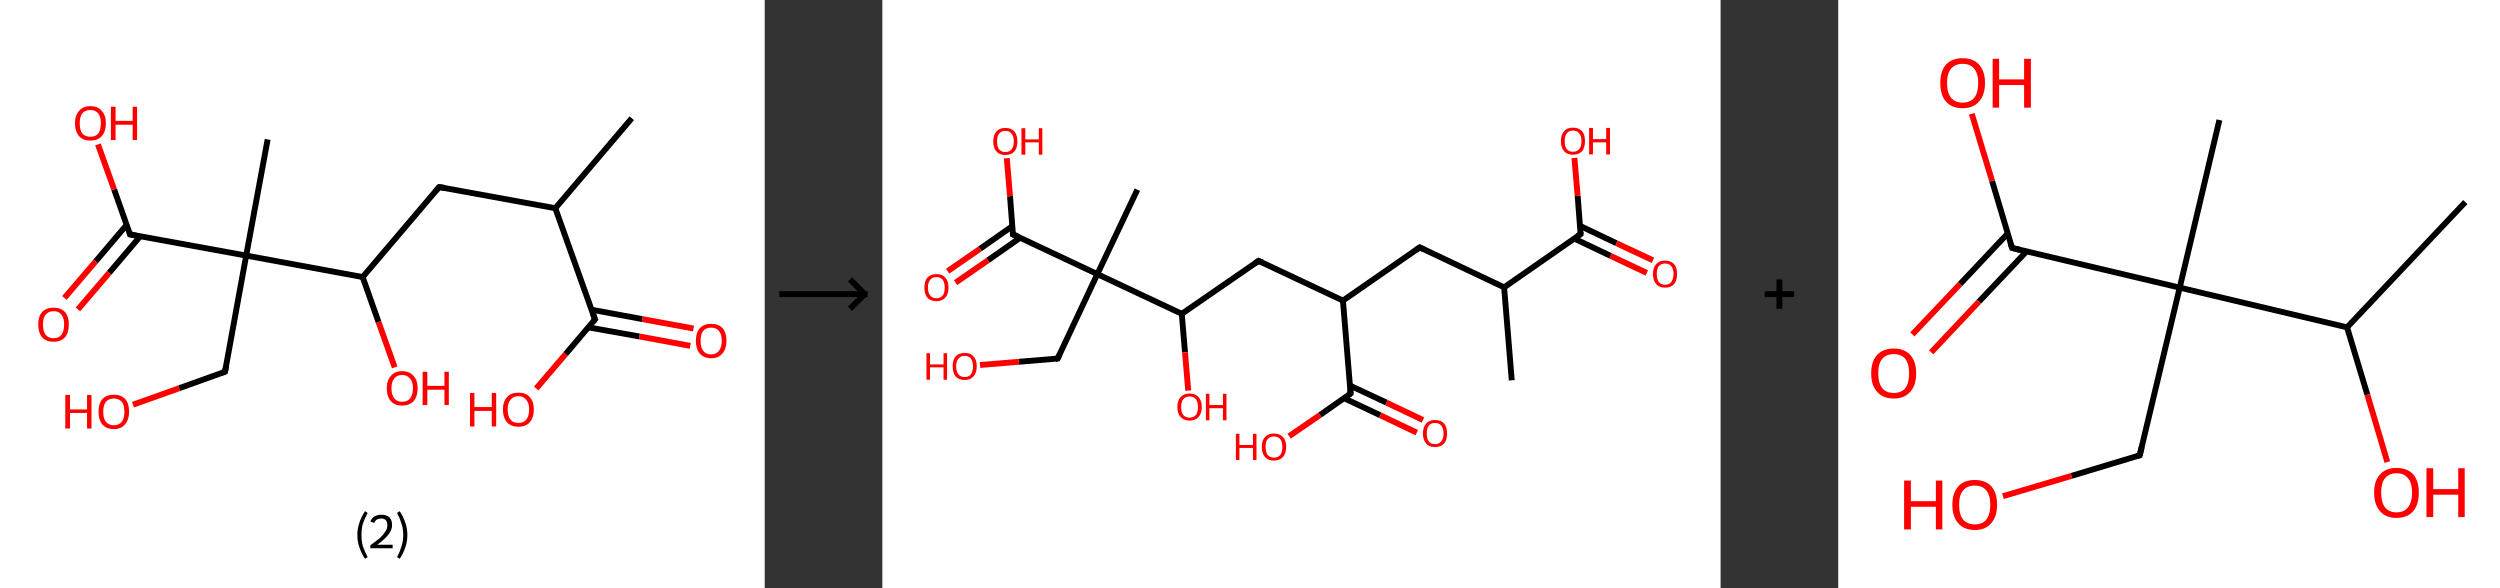 <?xml version='1.0' encoding='ASCII' standalone='yes'?>
<svg xmlns="http://www.w3.org/2000/svg" xmlns:xlink="http://www.w3.org/1999/xlink" version="1.1" width="850.0px" viewBox="0 0 850.0 200.0" height="200.0px">
  <rect x="0" y="0" width="850.0" height="200.0" fill="#333333" stroke="none"/>
  <g>
    <g transform="translate(0, 0) scale(1 1) "><!-- END OF HEADER -->
<rect style="opacity:1.0;fill:#FFFFFF;stroke:none" width="260.0" height="200.0" x="0.0" y="0.0"> </rect>
<path class="bond-0 atom-0 atom-1" d="M 214.8,40.2 L 188.8,70.8" style="fill:none;fill-rule:evenodd;stroke:#000000;stroke-width:2.0px;stroke-linecap:butt;stroke-linejoin:miter;stroke-opacity:1"/>
<path class="bond-1 atom-1 atom-2" d="M 188.8,70.8 L 149.3,63.6" style="fill:none;fill-rule:evenodd;stroke:#000000;stroke-width:2.0px;stroke-linecap:butt;stroke-linejoin:miter;stroke-opacity:1"/>
<path class="bond-2 atom-2 atom-3" d="M 149.3,63.6 L 123.3,94.2" style="fill:none;fill-rule:evenodd;stroke:#000000;stroke-width:2.0px;stroke-linecap:butt;stroke-linejoin:miter;stroke-opacity:1"/>
<path class="bond-3 atom-3 atom-4" d="M 123.3,94.2 L 128.7,109.5" style="fill:none;fill-rule:evenodd;stroke:#000000;stroke-width:2.0px;stroke-linecap:butt;stroke-linejoin:miter;stroke-opacity:1"/>
<path class="bond-3 atom-3 atom-4" d="M 128.7,109.5 L 134.2,124.9" style="fill:none;fill-rule:evenodd;stroke:#FF0000;stroke-width:2.0px;stroke-linecap:butt;stroke-linejoin:miter;stroke-opacity:1"/>
<path class="bond-4 atom-3 atom-5" d="M 123.3,94.2 L 83.7,86.9" style="fill:none;fill-rule:evenodd;stroke:#000000;stroke-width:2.0px;stroke-linecap:butt;stroke-linejoin:miter;stroke-opacity:1"/>
<path class="bond-5 atom-5 atom-6" d="M 83.7,86.9 L 91.0,47.4" style="fill:none;fill-rule:evenodd;stroke:#000000;stroke-width:2.0px;stroke-linecap:butt;stroke-linejoin:miter;stroke-opacity:1"/>
<path class="bond-6 atom-5 atom-7" d="M 83.7,86.9 L 76.5,126.4" style="fill:none;fill-rule:evenodd;stroke:#000000;stroke-width:2.0px;stroke-linecap:butt;stroke-linejoin:miter;stroke-opacity:1"/>
<path class="bond-7 atom-7 atom-8" d="M 76.5,126.4 L 60.9,132.0" style="fill:none;fill-rule:evenodd;stroke:#000000;stroke-width:2.0px;stroke-linecap:butt;stroke-linejoin:miter;stroke-opacity:1"/>
<path class="bond-7 atom-7 atom-8" d="M 60.9,132.0 L 45.2,137.6" style="fill:none;fill-rule:evenodd;stroke:#FF0000;stroke-width:2.0px;stroke-linecap:butt;stroke-linejoin:miter;stroke-opacity:1"/>
<path class="bond-8 atom-5 atom-9" d="M 83.7,86.9 L 44.2,79.7" style="fill:none;fill-rule:evenodd;stroke:#000000;stroke-width:2.0px;stroke-linecap:butt;stroke-linejoin:miter;stroke-opacity:1"/>
<path class="bond-9 atom-9 atom-10" d="M 43.1,76.4 L 32.5,88.9" style="fill:none;fill-rule:evenodd;stroke:#000000;stroke-width:2.0px;stroke-linecap:butt;stroke-linejoin:miter;stroke-opacity:1"/>
<path class="bond-9 atom-9 atom-10" d="M 32.5,88.9 L 21.9,101.3" style="fill:none;fill-rule:evenodd;stroke:#FF0000;stroke-width:2.0px;stroke-linecap:butt;stroke-linejoin:miter;stroke-opacity:1"/>
<path class="bond-9 atom-9 atom-10" d="M 47.7,80.3 L 37.1,92.8" style="fill:none;fill-rule:evenodd;stroke:#000000;stroke-width:2.0px;stroke-linecap:butt;stroke-linejoin:miter;stroke-opacity:1"/>
<path class="bond-9 atom-9 atom-10" d="M 37.1,92.8 L 26.5,105.2" style="fill:none;fill-rule:evenodd;stroke:#FF0000;stroke-width:2.0px;stroke-linecap:butt;stroke-linejoin:miter;stroke-opacity:1"/>
<path class="bond-10 atom-9 atom-11" d="M 44.2,79.7 L 38.8,64.4" style="fill:none;fill-rule:evenodd;stroke:#000000;stroke-width:2.0px;stroke-linecap:butt;stroke-linejoin:miter;stroke-opacity:1"/>
<path class="bond-10 atom-9 atom-11" d="M 38.8,64.4 L 33.3,49.1" style="fill:none;fill-rule:evenodd;stroke:#FF0000;stroke-width:2.0px;stroke-linecap:butt;stroke-linejoin:miter;stroke-opacity:1"/>
<path class="bond-11 atom-1 atom-12" d="M 188.8,70.8 L 202.3,108.6" style="fill:none;fill-rule:evenodd;stroke:#000000;stroke-width:2.0px;stroke-linecap:butt;stroke-linejoin:miter;stroke-opacity:1"/>
<path class="bond-12 atom-12 atom-13" d="M 200.0,111.3 L 217.4,114.4" style="fill:none;fill-rule:evenodd;stroke:#000000;stroke-width:2.0px;stroke-linecap:butt;stroke-linejoin:miter;stroke-opacity:1"/>
<path class="bond-12 atom-12 atom-13" d="M 217.4,114.4 L 234.7,117.6" style="fill:none;fill-rule:evenodd;stroke:#FF0000;stroke-width:2.0px;stroke-linecap:butt;stroke-linejoin:miter;stroke-opacity:1"/>
<path class="bond-12 atom-12 atom-13" d="M 201.1,105.3 L 218.4,108.5" style="fill:none;fill-rule:evenodd;stroke:#000000;stroke-width:2.0px;stroke-linecap:butt;stroke-linejoin:miter;stroke-opacity:1"/>
<path class="bond-12 atom-12 atom-13" d="M 218.4,108.5 L 235.8,111.7" style="fill:none;fill-rule:evenodd;stroke:#FF0000;stroke-width:2.0px;stroke-linecap:butt;stroke-linejoin:miter;stroke-opacity:1"/>
<path class="bond-13 atom-12 atom-14" d="M 202.3,108.6 L 192.3,120.4" style="fill:none;fill-rule:evenodd;stroke:#000000;stroke-width:2.0px;stroke-linecap:butt;stroke-linejoin:miter;stroke-opacity:1"/>
<path class="bond-13 atom-12 atom-14" d="M 192.3,120.4 L 182.3,132.1" style="fill:none;fill-rule:evenodd;stroke:#FF0000;stroke-width:2.0px;stroke-linecap:butt;stroke-linejoin:miter;stroke-opacity:1"/>
<path d="M 151.2,63.9 L 149.3,63.6 L 148.0,65.1" style="fill:none;stroke:#000000;stroke-width:2.0px;stroke-linecap:butt;stroke-linejoin:miter;stroke-opacity:1;"/>
<path d="M 76.9,124.5 L 76.5,126.4 L 75.7,126.7" style="fill:none;stroke:#000000;stroke-width:2.0px;stroke-linecap:butt;stroke-linejoin:miter;stroke-opacity:1;"/>
<path d="M 46.2,80.1 L 44.2,79.7 L 44.0,78.9" style="fill:none;stroke:#000000;stroke-width:2.0px;stroke-linecap:butt;stroke-linejoin:miter;stroke-opacity:1;"/>
<path d="M 201.6,106.7 L 202.3,108.6 L 201.8,109.2" style="fill:none;stroke:#000000;stroke-width:2.0px;stroke-linecap:butt;stroke-linejoin:miter;stroke-opacity:1;"/>
<path class="atom-4" d="M 131.5 132.0 Q 131.5 129.3, 132.9 127.8 Q 134.2 126.2, 136.7 126.2 Q 139.3 126.2, 140.6 127.8 Q 142.0 129.3, 142.0 132.0 Q 142.0 134.8, 140.6 136.4 Q 139.2 137.9, 136.7 137.9 Q 134.2 137.9, 132.9 136.4 Q 131.5 134.8, 131.5 132.0 M 136.7 136.6 Q 138.5 136.6, 139.4 135.5 Q 140.4 134.3, 140.4 132.0 Q 140.4 129.8, 139.4 128.7 Q 138.5 127.5, 136.7 127.5 Q 135.0 127.5, 134.1 128.6 Q 133.1 129.8, 133.1 132.0 Q 133.1 134.3, 134.1 135.5 Q 135.0 136.6, 136.7 136.6 " fill="#FF0000"/>
<path class="atom-4" d="M 143.7 126.4 L 145.3 126.4 L 145.3 131.2 L 151.1 131.2 L 151.1 126.4 L 152.6 126.4 L 152.6 137.7 L 151.1 137.7 L 151.1 132.5 L 145.3 132.5 L 145.3 137.7 L 143.7 137.7 L 143.7 126.4 " fill="#FF0000"/>
<path class="atom-8" d="M 22.2 134.3 L 23.8 134.3 L 23.8 139.2 L 29.6 139.2 L 29.6 134.3 L 31.1 134.3 L 31.1 145.7 L 29.6 145.7 L 29.6 140.4 L 23.8 140.4 L 23.8 145.7 L 22.2 145.7 L 22.2 134.3 " fill="#FF0000"/>
<path class="atom-8" d="M 33.5 140.0 Q 33.5 137.2, 34.8 135.7 Q 36.2 134.2, 38.7 134.2 Q 41.2 134.2, 42.6 135.7 Q 43.9 137.2, 43.9 140.0 Q 43.9 142.7, 42.5 144.3 Q 41.2 145.9, 38.7 145.9 Q 36.2 145.9, 34.8 144.3 Q 33.5 142.8, 33.5 140.0 M 38.7 144.6 Q 40.4 144.6, 41.4 143.4 Q 42.3 142.3, 42.3 140.0 Q 42.3 137.7, 41.4 136.6 Q 40.4 135.5, 38.7 135.5 Q 37.0 135.5, 36.0 136.6 Q 35.1 137.7, 35.1 140.0 Q 35.1 142.3, 36.0 143.4 Q 37.0 144.6, 38.7 144.6 " fill="#FF0000"/>
<path class="atom-10" d="M 13.0 110.3 Q 13.0 107.6, 14.3 106.1 Q 15.7 104.6, 18.2 104.6 Q 20.7 104.6, 22.1 106.1 Q 23.4 107.6, 23.4 110.3 Q 23.4 113.1, 22.1 114.7 Q 20.7 116.2, 18.2 116.2 Q 15.7 116.2, 14.3 114.7 Q 13.0 113.1, 13.0 110.3 M 18.2 115.0 Q 20.0 115.0, 20.9 113.8 Q 21.8 112.6, 21.8 110.3 Q 21.8 108.1, 20.9 107.0 Q 20.0 105.8, 18.2 105.8 Q 16.5 105.8, 15.5 107.0 Q 14.6 108.1, 14.6 110.3 Q 14.6 112.6, 15.5 113.8 Q 16.5 115.0, 18.2 115.0 " fill="#FF0000"/>
<path class="atom-11" d="M 25.5 41.9 Q 25.5 39.2, 26.9 37.7 Q 28.2 36.1, 30.7 36.1 Q 33.3 36.1, 34.6 37.7 Q 36.0 39.2, 36.0 41.9 Q 36.0 44.7, 34.6 46.3 Q 33.2 47.8, 30.7 47.8 Q 28.2 47.8, 26.9 46.3 Q 25.5 44.7, 25.5 41.9 M 30.7 46.5 Q 32.5 46.5, 33.4 45.4 Q 34.3 44.2, 34.3 41.9 Q 34.3 39.7, 33.4 38.6 Q 32.5 37.4, 30.7 37.4 Q 29.0 37.4, 28.0 38.5 Q 27.1 39.7, 27.1 41.9 Q 27.1 44.2, 28.0 45.4 Q 29.0 46.5, 30.7 46.5 " fill="#FF0000"/>
<path class="atom-11" d="M 37.7 36.3 L 39.3 36.3 L 39.3 41.1 L 45.1 41.1 L 45.1 36.3 L 46.6 36.3 L 46.6 47.6 L 45.1 47.6 L 45.1 42.4 L 39.3 42.4 L 39.3 47.6 L 37.7 47.6 L 37.7 36.3 " fill="#FF0000"/>
<path class="atom-13" d="M 236.6 115.9 Q 236.6 113.1, 237.9 111.6 Q 239.3 110.1, 241.8 110.1 Q 244.3 110.1, 245.7 111.6 Q 247.0 113.1, 247.0 115.9 Q 247.0 118.6, 245.6 120.2 Q 244.3 121.8, 241.8 121.8 Q 239.3 121.8, 237.9 120.2 Q 236.6 118.6, 236.6 115.9 M 241.8 120.5 Q 243.5 120.5, 244.4 119.3 Q 245.4 118.1, 245.4 115.9 Q 245.4 113.6, 244.4 112.5 Q 243.5 111.4, 241.8 111.4 Q 240.0 111.4, 239.1 112.5 Q 238.2 113.6, 238.2 115.9 Q 238.2 118.2, 239.1 119.3 Q 240.0 120.5, 241.8 120.5 " fill="#FF0000"/>
<path class="atom-14" d="M 159.8 133.6 L 161.3 133.6 L 161.3 138.4 L 167.2 138.4 L 167.2 133.6 L 168.7 133.6 L 168.7 145.0 L 167.2 145.0 L 167.2 139.7 L 161.3 139.7 L 161.3 145.0 L 159.8 145.0 L 159.8 133.6 " fill="#FF0000"/>
<path class="atom-14" d="M 171.0 139.2 Q 171.0 136.5, 172.4 135.0 Q 173.7 133.5, 176.3 133.5 Q 178.8 133.5, 180.1 135.0 Q 181.5 136.5, 181.5 139.2 Q 181.5 142.0, 180.1 143.6 Q 178.7 145.1, 176.3 145.1 Q 173.8 145.1, 172.4 143.6 Q 171.0 142.0, 171.0 139.2 M 176.3 143.8 Q 178.0 143.8, 178.9 142.7 Q 179.9 141.5, 179.9 139.2 Q 179.9 137.0, 178.9 135.9 Q 178.0 134.7, 176.3 134.7 Q 174.5 134.7, 173.6 135.9 Q 172.6 137.0, 172.6 139.2 Q 172.6 141.5, 173.6 142.7 Q 174.5 143.8, 176.3 143.8 " fill="#FF0000"/>
<path class="legend" d="M 121.5 181.9 Q 121.5 179.6, 122.2 177.7 Q 122.8 175.8, 124.1 173.8 L 125.0 174.4 Q 124.0 176.3, 123.4 178.0 Q 122.9 179.7, 122.9 181.9 Q 122.9 184.0, 123.4 185.8 Q 124.0 187.5, 125.0 189.4 L 124.1 190.0 Q 122.8 188.0, 122.2 186.1 Q 121.5 184.2, 121.5 181.9 " fill="#000000"/>
<path class="legend" d="M 125.9 177.3 Q 126.4 176.2, 127.3 175.6 Q 128.3 175.0, 129.7 175.0 Q 131.4 175.0, 132.4 175.9 Q 133.3 176.8, 133.3 178.5 Q 133.3 180.2, 132.1 181.7 Q 130.9 183.3, 128.3 185.2 L 133.5 185.2 L 133.5 186.4 L 125.9 186.4 L 125.9 185.4 Q 128.0 183.9, 129.3 182.8 Q 130.5 181.6, 131.1 180.6 Q 131.7 179.6, 131.7 178.6 Q 131.7 177.5, 131.2 176.9 Q 130.7 176.3, 129.7 176.3 Q 128.8 176.3, 128.2 176.6 Q 127.6 177.0, 127.2 177.8 L 125.9 177.3 " fill="#000000"/>
<path class="legend" d="M 138.5 181.9 Q 138.5 184.2, 137.8 186.1 Q 137.2 188.0, 135.9 190.0 L 135.0 189.4 Q 136.0 187.5, 136.5 185.8 Q 137.1 184.0, 137.1 181.9 Q 137.1 179.7, 136.5 178.0 Q 136.0 176.3, 135.0 174.4 L 135.9 173.8 Q 137.2 175.8, 137.8 177.7 Q 138.5 179.6, 138.5 181.9 " fill="#000000"/>
</g>
    <g transform="translate(260.0, 0) scale(1 1) "><line x1="5" y1="100" x2="35" y2="100" style="stroke:rgb(0,0,0);stroke-width:2"/>
  <line x1="34" y1="100" x2="29" y2="95" style="stroke:rgb(0,0,0);stroke-width:2"/>
  <line x1="34" y1="100" x2="29" y2="105" style="stroke:rgb(0,0,0);stroke-width:2"/>
</g>
    <g transform="translate(300.0, 0) scale(1 1) "><!-- END OF HEADER -->
<rect style="opacity:1.0;fill:#FFFFFF;stroke:none" width="285.0" height="200.0" x="0.0" y="0.0"> </rect>
<path class="bond-0 atom-0 atom-1" d="M 214.0,129.3 L 211.4,97.7" style="fill:none;fill-rule:evenodd;stroke:#000000;stroke-width:2.0px;stroke-linecap:butt;stroke-linejoin:miter;stroke-opacity:1"/>
<path class="bond-1 atom-1 atom-2" d="M 211.4,97.7 L 182.7,84.1" style="fill:none;fill-rule:evenodd;stroke:#000000;stroke-width:2.0px;stroke-linecap:butt;stroke-linejoin:miter;stroke-opacity:1"/>
<path class="bond-2 atom-2 atom-3" d="M 182.7,84.1 L 156.6,102.2" style="fill:none;fill-rule:evenodd;stroke:#000000;stroke-width:2.0px;stroke-linecap:butt;stroke-linejoin:miter;stroke-opacity:1"/>
<path class="bond-3 atom-3 atom-4" d="M 156.6,102.2 L 127.9,88.7" style="fill:none;fill-rule:evenodd;stroke:#000000;stroke-width:2.0px;stroke-linecap:butt;stroke-linejoin:miter;stroke-opacity:1"/>
<path class="bond-4 atom-4 atom-5" d="M 127.9,88.7 L 101.8,106.7" style="fill:none;fill-rule:evenodd;stroke:#000000;stroke-width:2.0px;stroke-linecap:butt;stroke-linejoin:miter;stroke-opacity:1"/>
<path class="bond-5 atom-5 atom-6" d="M 101.8,106.7 L 102.9,119.8" style="fill:none;fill-rule:evenodd;stroke:#000000;stroke-width:2.0px;stroke-linecap:butt;stroke-linejoin:miter;stroke-opacity:1"/>
<path class="bond-5 atom-5 atom-6" d="M 102.9,119.8 L 104.0,132.8" style="fill:none;fill-rule:evenodd;stroke:#FF0000;stroke-width:2.0px;stroke-linecap:butt;stroke-linejoin:miter;stroke-opacity:1"/>
<path class="bond-6 atom-5 atom-7" d="M 101.8,106.7 L 73.1,93.2" style="fill:none;fill-rule:evenodd;stroke:#000000;stroke-width:2.0px;stroke-linecap:butt;stroke-linejoin:miter;stroke-opacity:1"/>
<path class="bond-7 atom-7 atom-8" d="M 73.1,93.2 L 86.7,64.5" style="fill:none;fill-rule:evenodd;stroke:#000000;stroke-width:2.0px;stroke-linecap:butt;stroke-linejoin:miter;stroke-opacity:1"/>
<path class="bond-8 atom-7 atom-9" d="M 73.1,93.2 L 59.6,121.9" style="fill:none;fill-rule:evenodd;stroke:#000000;stroke-width:2.0px;stroke-linecap:butt;stroke-linejoin:miter;stroke-opacity:1"/>
<path class="bond-9 atom-9 atom-10" d="M 59.6,121.9 L 46.4,123.0" style="fill:none;fill-rule:evenodd;stroke:#000000;stroke-width:2.0px;stroke-linecap:butt;stroke-linejoin:miter;stroke-opacity:1"/>
<path class="bond-9 atom-9 atom-10" d="M 46.4,123.0 L 33.2,124.1" style="fill:none;fill-rule:evenodd;stroke:#FF0000;stroke-width:2.0px;stroke-linecap:butt;stroke-linejoin:miter;stroke-opacity:1"/>
<path class="bond-10 atom-7 atom-11" d="M 73.1,93.2 L 44.4,79.7" style="fill:none;fill-rule:evenodd;stroke:#000000;stroke-width:2.0px;stroke-linecap:butt;stroke-linejoin:miter;stroke-opacity:1"/>
<path class="bond-11 atom-11 atom-12" d="M 44.2,76.9 L 33.2,84.6" style="fill:none;fill-rule:evenodd;stroke:#000000;stroke-width:2.0px;stroke-linecap:butt;stroke-linejoin:miter;stroke-opacity:1"/>
<path class="bond-11 atom-11 atom-12" d="M 33.2,84.6 L 22.2,92.2" style="fill:none;fill-rule:evenodd;stroke:#FF0000;stroke-width:2.0px;stroke-linecap:butt;stroke-linejoin:miter;stroke-opacity:1"/>
<path class="bond-11 atom-11 atom-12" d="M 46.9,80.8 L 35.9,88.5" style="fill:none;fill-rule:evenodd;stroke:#000000;stroke-width:2.0px;stroke-linecap:butt;stroke-linejoin:miter;stroke-opacity:1"/>
<path class="bond-11 atom-11 atom-12" d="M 35.9,88.5 L 24.9,96.1" style="fill:none;fill-rule:evenodd;stroke:#FF0000;stroke-width:2.0px;stroke-linecap:butt;stroke-linejoin:miter;stroke-opacity:1"/>
<path class="bond-12 atom-11 atom-13" d="M 44.4,79.7 L 43.4,66.7" style="fill:none;fill-rule:evenodd;stroke:#000000;stroke-width:2.0px;stroke-linecap:butt;stroke-linejoin:miter;stroke-opacity:1"/>
<path class="bond-12 atom-11 atom-13" d="M 43.4,66.7 L 42.3,53.8" style="fill:none;fill-rule:evenodd;stroke:#FF0000;stroke-width:2.0px;stroke-linecap:butt;stroke-linejoin:miter;stroke-opacity:1"/>
<path class="bond-13 atom-3 atom-14" d="M 156.6,102.2 L 159.2,133.8" style="fill:none;fill-rule:evenodd;stroke:#000000;stroke-width:2.0px;stroke-linecap:butt;stroke-linejoin:miter;stroke-opacity:1"/>
<path class="bond-14 atom-14 atom-15" d="M 157.0,135.4 L 169.3,141.2" style="fill:none;fill-rule:evenodd;stroke:#000000;stroke-width:2.0px;stroke-linecap:butt;stroke-linejoin:miter;stroke-opacity:1"/>
<path class="bond-14 atom-14 atom-15" d="M 169.3,141.2 L 181.7,147.1" style="fill:none;fill-rule:evenodd;stroke:#FF0000;stroke-width:2.0px;stroke-linecap:butt;stroke-linejoin:miter;stroke-opacity:1"/>
<path class="bond-14 atom-14 atom-15" d="M 159.0,131.1 L 171.4,136.9" style="fill:none;fill-rule:evenodd;stroke:#000000;stroke-width:2.0px;stroke-linecap:butt;stroke-linejoin:miter;stroke-opacity:1"/>
<path class="bond-14 atom-14 atom-15" d="M 171.4,136.9 L 183.8,142.8" style="fill:none;fill-rule:evenodd;stroke:#FF0000;stroke-width:2.0px;stroke-linecap:butt;stroke-linejoin:miter;stroke-opacity:1"/>
<path class="bond-15 atom-14 atom-16" d="M 159.2,133.8 L 148.8,141.1" style="fill:none;fill-rule:evenodd;stroke:#000000;stroke-width:2.0px;stroke-linecap:butt;stroke-linejoin:miter;stroke-opacity:1"/>
<path class="bond-15 atom-14 atom-16" d="M 148.8,141.1 L 138.3,148.3" style="fill:none;fill-rule:evenodd;stroke:#FF0000;stroke-width:2.0px;stroke-linecap:butt;stroke-linejoin:miter;stroke-opacity:1"/>
<path class="bond-16 atom-1 atom-17" d="M 211.4,97.7 L 237.4,79.6" style="fill:none;fill-rule:evenodd;stroke:#000000;stroke-width:2.0px;stroke-linecap:butt;stroke-linejoin:miter;stroke-opacity:1"/>
<path class="bond-17 atom-17 atom-18" d="M 235.2,81.1 L 247.6,87.0" style="fill:none;fill-rule:evenodd;stroke:#000000;stroke-width:2.0px;stroke-linecap:butt;stroke-linejoin:miter;stroke-opacity:1"/>
<path class="bond-17 atom-17 atom-18" d="M 247.6,87.0 L 259.9,92.8" style="fill:none;fill-rule:evenodd;stroke:#FF0000;stroke-width:2.0px;stroke-linecap:butt;stroke-linejoin:miter;stroke-opacity:1"/>
<path class="bond-17 atom-17 atom-18" d="M 237.2,76.8 L 249.6,82.7" style="fill:none;fill-rule:evenodd;stroke:#000000;stroke-width:2.0px;stroke-linecap:butt;stroke-linejoin:miter;stroke-opacity:1"/>
<path class="bond-17 atom-17 atom-18" d="M 249.6,82.7 L 262.0,88.5" style="fill:none;fill-rule:evenodd;stroke:#FF0000;stroke-width:2.0px;stroke-linecap:butt;stroke-linejoin:miter;stroke-opacity:1"/>
<path class="bond-18 atom-17 atom-19" d="M 237.4,79.6 L 236.4,66.6" style="fill:none;fill-rule:evenodd;stroke:#000000;stroke-width:2.0px;stroke-linecap:butt;stroke-linejoin:miter;stroke-opacity:1"/>
<path class="bond-18 atom-17 atom-19" d="M 236.4,66.6 L 235.3,53.7" style="fill:none;fill-rule:evenodd;stroke:#FF0000;stroke-width:2.0px;stroke-linecap:butt;stroke-linejoin:miter;stroke-opacity:1"/>
<path d="M 184.1,84.8 L 182.7,84.1 L 181.4,85.0" style="fill:none;stroke:#000000;stroke-width:2.0px;stroke-linecap:butt;stroke-linejoin:miter;stroke-opacity:1;"/>
<path d="M 129.3,89.3 L 127.9,88.7 L 126.6,89.6" style="fill:none;stroke:#000000;stroke-width:2.0px;stroke-linecap:butt;stroke-linejoin:miter;stroke-opacity:1;"/>
<path d="M 60.3,120.5 L 59.6,121.9 L 58.9,122.0" style="fill:none;stroke:#000000;stroke-width:2.0px;stroke-linecap:butt;stroke-linejoin:miter;stroke-opacity:1;"/>
<path d="M 45.9,80.3 L 44.4,79.7 L 44.4,79.0" style="fill:none;stroke:#000000;stroke-width:2.0px;stroke-linecap:butt;stroke-linejoin:miter;stroke-opacity:1;"/>
<path d="M 159.1,132.2 L 159.2,133.8 L 158.7,134.2" style="fill:none;stroke:#000000;stroke-width:2.0px;stroke-linecap:butt;stroke-linejoin:miter;stroke-opacity:1;"/>
<path d="M 236.1,80.5 L 237.4,79.6 L 237.4,78.9" style="fill:none;stroke:#000000;stroke-width:2.0px;stroke-linecap:butt;stroke-linejoin:miter;stroke-opacity:1;"/>
<path class="atom-6" d="M 100.3 138.4 Q 100.3 136.2, 101.4 135.0 Q 102.5 133.8, 104.5 133.8 Q 106.4 133.8, 107.5 135.0 Q 108.6 136.2, 108.6 138.4 Q 108.6 140.6, 107.5 141.8 Q 106.4 143.0, 104.5 143.0 Q 102.5 143.0, 101.4 141.8 Q 100.3 140.6, 100.3 138.4 M 104.5 142.0 Q 105.8 142.0, 106.6 141.1 Q 107.3 140.2, 107.3 138.4 Q 107.3 136.6, 106.6 135.7 Q 105.8 134.8, 104.5 134.8 Q 103.1 134.8, 102.3 135.7 Q 101.6 136.6, 101.6 138.4 Q 101.6 140.2, 102.3 141.1 Q 103.1 142.0, 104.5 142.0 " fill="#FF0000"/>
<path class="atom-6" d="M 110.0 133.9 L 111.2 133.9 L 111.2 137.7 L 115.8 137.7 L 115.8 133.9 L 117.0 133.9 L 117.0 142.9 L 115.8 142.9 L 115.8 138.8 L 111.2 138.8 L 111.2 142.9 L 110.0 142.9 L 110.0 133.9 " fill="#FF0000"/>
<path class="atom-10" d="M 15.0 120.1 L 16.2 120.1 L 16.2 123.9 L 20.8 123.9 L 20.8 120.1 L 22.0 120.1 L 22.0 129.1 L 20.8 129.1 L 20.8 124.9 L 16.2 124.9 L 16.2 129.1 L 15.0 129.1 L 15.0 120.1 " fill="#FF0000"/>
<path class="atom-10" d="M 23.9 124.5 Q 23.9 122.4, 24.9 121.2 Q 26.0 120.0, 28.0 120.0 Q 30.0 120.0, 31.0 121.2 Q 32.1 122.4, 32.1 124.5 Q 32.1 126.7, 31.0 128.0 Q 29.9 129.2, 28.0 129.2 Q 26.0 129.2, 24.9 128.0 Q 23.9 126.7, 23.9 124.5 M 28.0 128.2 Q 29.4 128.2, 30.1 127.3 Q 30.8 126.3, 30.8 124.5 Q 30.8 122.8, 30.1 121.9 Q 29.4 121.0, 28.0 121.0 Q 26.6 121.0, 25.9 121.9 Q 25.1 122.8, 25.1 124.5 Q 25.1 126.4, 25.9 127.3 Q 26.6 128.2, 28.0 128.2 " fill="#FF0000"/>
<path class="atom-12" d="M 14.3 97.8 Q 14.3 95.6, 15.3 94.4 Q 16.4 93.2, 18.4 93.2 Q 20.4 93.2, 21.4 94.4 Q 22.5 95.6, 22.5 97.8 Q 22.5 100.0, 21.4 101.2 Q 20.3 102.4, 18.4 102.4 Q 16.4 102.4, 15.3 101.2 Q 14.3 100.0, 14.3 97.8 M 18.4 101.4 Q 19.7 101.4, 20.5 100.5 Q 21.2 99.6, 21.2 97.8 Q 21.2 96.0, 20.5 95.1 Q 19.7 94.2, 18.4 94.2 Q 17.0 94.2, 16.3 95.1 Q 15.5 96.0, 15.5 97.8 Q 15.5 99.6, 16.3 100.5 Q 17.0 101.4, 18.4 101.4 " fill="#FF0000"/>
<path class="atom-13" d="M 37.7 48.1 Q 37.7 45.9, 38.8 44.7 Q 39.8 43.5, 41.8 43.5 Q 43.8 43.5, 44.9 44.7 Q 45.9 45.9, 45.9 48.1 Q 45.9 50.3, 44.9 51.5 Q 43.8 52.7, 41.8 52.7 Q 39.8 52.7, 38.8 51.5 Q 37.7 50.3, 37.7 48.1 M 41.8 51.7 Q 43.2 51.7, 43.9 50.8 Q 44.7 49.9, 44.7 48.1 Q 44.7 46.3, 43.9 45.4 Q 43.2 44.5, 41.8 44.5 Q 40.5 44.5, 39.7 45.4 Q 39.0 46.3, 39.0 48.1 Q 39.0 49.9, 39.7 50.8 Q 40.5 51.7, 41.8 51.7 " fill="#FF0000"/>
<path class="atom-13" d="M 47.3 43.6 L 48.6 43.6 L 48.6 47.4 L 53.2 47.4 L 53.2 43.6 L 54.4 43.6 L 54.4 52.6 L 53.2 52.6 L 53.2 48.4 L 48.6 48.4 L 48.6 52.6 L 47.3 52.6 L 47.3 43.6 " fill="#FF0000"/>
<path class="atom-15" d="M 183.8 147.4 Q 183.8 145.2, 184.9 144.0 Q 185.9 142.8, 187.9 142.8 Q 189.9 142.8, 191.0 144.0 Q 192.0 145.2, 192.0 147.4 Q 192.0 149.6, 191.0 150.8 Q 189.9 152.0, 187.9 152.0 Q 185.9 152.0, 184.9 150.8 Q 183.8 149.6, 183.8 147.4 M 187.9 151.0 Q 189.3 151.0, 190.0 150.1 Q 190.8 149.2, 190.8 147.4 Q 190.8 145.6, 190.0 144.7 Q 189.3 143.8, 187.9 143.8 Q 186.5 143.8, 185.8 144.7 Q 185.1 145.6, 185.1 147.4 Q 185.1 149.2, 185.8 150.1 Q 186.5 151.0, 187.9 151.0 " fill="#FF0000"/>
<path class="atom-16" d="M 120.2 147.5 L 121.4 147.5 L 121.4 151.3 L 126.0 151.3 L 126.0 147.5 L 127.2 147.5 L 127.2 156.4 L 126.0 156.4 L 126.0 152.3 L 121.4 152.3 L 121.4 156.4 L 120.2 156.4 L 120.2 147.5 " fill="#FF0000"/>
<path class="atom-16" d="M 129.0 151.9 Q 129.0 149.8, 130.1 148.6 Q 131.2 147.4, 133.1 147.4 Q 135.1 147.4, 136.2 148.6 Q 137.3 149.8, 137.3 151.9 Q 137.3 154.1, 136.2 155.4 Q 135.1 156.6, 133.1 156.6 Q 131.2 156.6, 130.1 155.4 Q 129.0 154.1, 129.0 151.9 M 133.1 155.6 Q 134.5 155.6, 135.3 154.7 Q 136.0 153.7, 136.0 151.9 Q 136.0 150.2, 135.3 149.3 Q 134.5 148.4, 133.1 148.4 Q 131.8 148.4, 131.0 149.3 Q 130.3 150.1, 130.3 151.9 Q 130.3 153.7, 131.0 154.7 Q 131.8 155.6, 133.1 155.6 " fill="#FF0000"/>
<path class="atom-18" d="M 262.0 93.1 Q 262.0 91.0, 263.1 89.8 Q 264.1 88.6, 266.1 88.6 Q 268.1 88.6, 269.2 89.8 Q 270.2 91.0, 270.2 93.1 Q 270.2 95.3, 269.2 96.6 Q 268.1 97.8, 266.1 97.8 Q 264.1 97.8, 263.1 96.6 Q 262.0 95.3, 262.0 93.1 M 266.1 96.8 Q 267.5 96.8, 268.2 95.9 Q 269.0 94.9, 269.0 93.1 Q 269.0 91.4, 268.2 90.5 Q 267.5 89.6, 266.1 89.6 Q 264.8 89.6, 264.0 90.5 Q 263.3 91.4, 263.3 93.1 Q 263.3 95.0, 264.0 95.9 Q 264.8 96.8, 266.1 96.8 " fill="#FF0000"/>
<path class="atom-19" d="M 230.7 48.0 Q 230.7 45.8, 231.8 44.6 Q 232.8 43.4, 234.8 43.4 Q 236.8 43.4, 237.9 44.6 Q 238.9 45.8, 238.9 48.0 Q 238.9 50.2, 237.9 51.4 Q 236.8 52.6, 234.8 52.6 Q 232.8 52.6, 231.8 51.4 Q 230.7 50.2, 230.7 48.0 M 234.8 51.6 Q 236.2 51.6, 236.9 50.7 Q 237.7 49.8, 237.7 48.0 Q 237.7 46.2, 236.9 45.3 Q 236.2 44.4, 234.8 44.4 Q 233.4 44.4, 232.7 45.3 Q 232.0 46.2, 232.0 48.0 Q 232.0 49.8, 232.7 50.7 Q 233.4 51.6, 234.8 51.6 " fill="#FF0000"/>
<path class="atom-19" d="M 240.3 43.5 L 241.6 43.5 L 241.6 47.3 L 246.1 47.3 L 246.1 43.5 L 247.4 43.5 L 247.4 52.5 L 246.1 52.5 L 246.1 48.4 L 241.6 48.4 L 241.6 52.5 L 240.3 52.5 L 240.3 43.5 " fill="#FF0000"/>
</g>
    <g transform="translate(585.0, 0) scale(1 1) "><line x1="15" y1="100" x2="25" y2="100" style="stroke:rgb(0,0,0);stroke-width:2"/>
  <line x1="20" y1="95" x2="20" y2="105" style="stroke:rgb(0,0,0);stroke-width:2"/>
</g>
    <g transform="translate(625.0, 0) scale(1 1) "><!-- END OF HEADER -->
<rect style="opacity:1.0;fill:#FFFFFF;stroke:none" width="225.0" height="200.0" x="0.0" y="0.0"> </rect>
<path class="bond-0 atom-0 atom-1" d="M 213.2,68.7 L 173.0,111.3" style="fill:none;fill-rule:evenodd;stroke:#000000;stroke-width:2.0px;stroke-linecap:butt;stroke-linejoin:miter;stroke-opacity:1"/>
<path class="bond-1 atom-1 atom-2" d="M 173.0,111.3 L 179.9,134.2" style="fill:none;fill-rule:evenodd;stroke:#000000;stroke-width:2.0px;stroke-linecap:butt;stroke-linejoin:miter;stroke-opacity:1"/>
<path class="bond-1 atom-1 atom-2" d="M 179.9,134.2 L 186.7,157.1" style="fill:none;fill-rule:evenodd;stroke:#FF0000;stroke-width:2.0px;stroke-linecap:butt;stroke-linejoin:miter;stroke-opacity:1"/>
<path class="bond-2 atom-1 atom-3" d="M 173.0,111.3 L 116.1,97.8" style="fill:none;fill-rule:evenodd;stroke:#000000;stroke-width:2.0px;stroke-linecap:butt;stroke-linejoin:miter;stroke-opacity:1"/>
<path class="bond-3 atom-3 atom-4" d="M 116.1,97.8 L 129.6,40.8" style="fill:none;fill-rule:evenodd;stroke:#000000;stroke-width:2.0px;stroke-linecap:butt;stroke-linejoin:miter;stroke-opacity:1"/>
<path class="bond-4 atom-3 atom-5" d="M 116.1,97.8 L 102.5,154.8" style="fill:none;fill-rule:evenodd;stroke:#000000;stroke-width:2.0px;stroke-linecap:butt;stroke-linejoin:miter;stroke-opacity:1"/>
<path class="bond-5 atom-5 atom-6" d="M 102.5,154.8 L 79.3,161.8" style="fill:none;fill-rule:evenodd;stroke:#000000;stroke-width:2.0px;stroke-linecap:butt;stroke-linejoin:miter;stroke-opacity:1"/>
<path class="bond-5 atom-5 atom-6" d="M 79.3,161.8 L 56.0,168.7" style="fill:none;fill-rule:evenodd;stroke:#FF0000;stroke-width:2.0px;stroke-linecap:butt;stroke-linejoin:miter;stroke-opacity:1"/>
<path class="bond-6 atom-3 atom-7" d="M 116.1,97.8 L 59.1,84.3" style="fill:none;fill-rule:evenodd;stroke:#000000;stroke-width:2.0px;stroke-linecap:butt;stroke-linejoin:miter;stroke-opacity:1"/>
<path class="bond-7 atom-7 atom-8" d="M 57.6,79.4 L 41.4,96.6" style="fill:none;fill-rule:evenodd;stroke:#000000;stroke-width:2.0px;stroke-linecap:butt;stroke-linejoin:miter;stroke-opacity:1"/>
<path class="bond-7 atom-7 atom-8" d="M 41.4,96.6 L 25.2,113.7" style="fill:none;fill-rule:evenodd;stroke:#FF0000;stroke-width:2.0px;stroke-linecap:butt;stroke-linejoin:miter;stroke-opacity:1"/>
<path class="bond-7 atom-7 atom-8" d="M 64.0,85.5 L 47.8,102.6" style="fill:none;fill-rule:evenodd;stroke:#000000;stroke-width:2.0px;stroke-linecap:butt;stroke-linejoin:miter;stroke-opacity:1"/>
<path class="bond-7 atom-7 atom-8" d="M 47.8,102.6 L 31.6,119.8" style="fill:none;fill-rule:evenodd;stroke:#FF0000;stroke-width:2.0px;stroke-linecap:butt;stroke-linejoin:miter;stroke-opacity:1"/>
<path class="bond-8 atom-7 atom-9" d="M 59.1,84.3 L 52.3,61.5" style="fill:none;fill-rule:evenodd;stroke:#000000;stroke-width:2.0px;stroke-linecap:butt;stroke-linejoin:miter;stroke-opacity:1"/>
<path class="bond-8 atom-7 atom-9" d="M 52.3,61.5 L 45.4,38.7" style="fill:none;fill-rule:evenodd;stroke:#FF0000;stroke-width:2.0px;stroke-linecap:butt;stroke-linejoin:miter;stroke-opacity:1"/>
<path d="M 103.2,151.9 L 102.5,154.8 L 101.4,155.1" style="fill:none;stroke:#000000;stroke-width:2.0px;stroke-linecap:butt;stroke-linejoin:miter;stroke-opacity:1;"/>
<path d="M 61.9,85.0 L 59.1,84.3 L 58.7,83.1" style="fill:none;stroke:#000000;stroke-width:2.0px;stroke-linecap:butt;stroke-linejoin:miter;stroke-opacity:1;"/>
<path class="atom-2" d="M 182.2 167.5 Q 182.2 163.5, 184.2 161.3 Q 186.2 159.1, 189.8 159.1 Q 193.5 159.1, 195.5 161.3 Q 197.4 163.5, 197.4 167.5 Q 197.4 171.5, 195.5 173.8 Q 193.5 176.1, 189.8 176.1 Q 186.2 176.1, 184.2 173.8 Q 182.2 171.5, 182.2 167.5 M 189.8 174.2 Q 192.4 174.2, 193.7 172.5 Q 195.1 170.8, 195.1 167.5 Q 195.1 164.2, 193.7 162.6 Q 192.4 160.9, 189.8 160.9 Q 187.3 160.9, 185.9 162.6 Q 184.6 164.2, 184.6 167.5 Q 184.6 170.8, 185.9 172.5 Q 187.3 174.2, 189.8 174.2 " fill="#FF0000"/>
<path class="atom-2" d="M 200.0 159.2 L 202.3 159.2 L 202.3 166.3 L 210.8 166.3 L 210.8 159.2 L 213.0 159.2 L 213.0 175.8 L 210.8 175.8 L 210.8 168.2 L 202.3 168.2 L 202.3 175.8 L 200.0 175.8 L 200.0 159.2 " fill="#FF0000"/>
<path class="atom-6" d="M 22.4 163.4 L 24.7 163.4 L 24.7 170.4 L 33.2 170.4 L 33.2 163.4 L 35.4 163.4 L 35.4 180.0 L 33.2 180.0 L 33.2 172.3 L 24.7 172.3 L 24.7 180.0 L 22.4 180.0 L 22.4 163.4 " fill="#FF0000"/>
<path class="atom-6" d="M 38.8 171.6 Q 38.8 167.6, 40.8 165.4 Q 42.7 163.2, 46.4 163.2 Q 50.1 163.2, 52.1 165.4 Q 54.0 167.6, 54.0 171.6 Q 54.0 175.7, 52.0 177.9 Q 50.1 180.2, 46.4 180.2 Q 42.8 180.2, 40.8 177.9 Q 38.8 175.7, 38.8 171.6 M 46.4 178.3 Q 49.0 178.3, 50.3 176.7 Q 51.7 174.9, 51.7 171.6 Q 51.7 168.4, 50.3 166.7 Q 49.0 165.1, 46.4 165.1 Q 43.9 165.1, 42.5 166.7 Q 41.1 168.3, 41.1 171.6 Q 41.1 175.0, 42.5 176.7 Q 43.9 178.3, 46.4 178.3 " fill="#FF0000"/>
<path class="atom-8" d="M 11.2 126.9 Q 11.2 122.9, 13.2 120.7 Q 15.2 118.5, 18.9 118.5 Q 22.5 118.5, 24.5 120.7 Q 26.5 122.9, 26.5 126.9 Q 26.5 131.0, 24.5 133.2 Q 22.5 135.5, 18.9 135.5 Q 15.2 135.5, 13.2 133.2 Q 11.2 131.0, 11.2 126.9 M 18.9 133.6 Q 21.4 133.6, 22.8 132.0 Q 24.1 130.2, 24.1 126.9 Q 24.1 123.7, 22.8 122.0 Q 21.4 120.4, 18.9 120.4 Q 16.3 120.4, 15.0 122.0 Q 13.6 123.6, 13.6 126.9 Q 13.6 130.3, 15.0 132.0 Q 16.3 133.6, 18.9 133.6 " fill="#FF0000"/>
<path class="atom-9" d="M 34.7 28.2 Q 34.7 24.2, 36.6 22.0 Q 38.6 19.8, 42.3 19.8 Q 46.0 19.8, 47.9 22.0 Q 49.9 24.2, 49.9 28.2 Q 49.9 32.2, 47.9 34.5 Q 45.9 36.8, 42.3 36.8 Q 38.6 36.8, 36.6 34.5 Q 34.7 32.3, 34.7 28.2 M 42.3 34.9 Q 44.8 34.9, 46.2 33.3 Q 47.6 31.5, 47.6 28.2 Q 47.6 25.0, 46.2 23.3 Q 44.8 21.7, 42.3 21.7 Q 39.8 21.7, 38.4 23.3 Q 37.0 24.9, 37.0 28.2 Q 37.0 31.6, 38.4 33.3 Q 39.8 34.9, 42.3 34.9 " fill="#FF0000"/>
<path class="atom-9" d="M 52.5 20.0 L 54.7 20.0 L 54.7 27.0 L 63.2 27.0 L 63.2 20.0 L 65.5 20.0 L 65.5 36.6 L 63.2 36.6 L 63.2 28.9 L 54.7 28.9 L 54.7 36.6 L 52.5 36.6 L 52.5 20.0 " fill="#FF0000"/>
</g>
  </g>
</svg>
